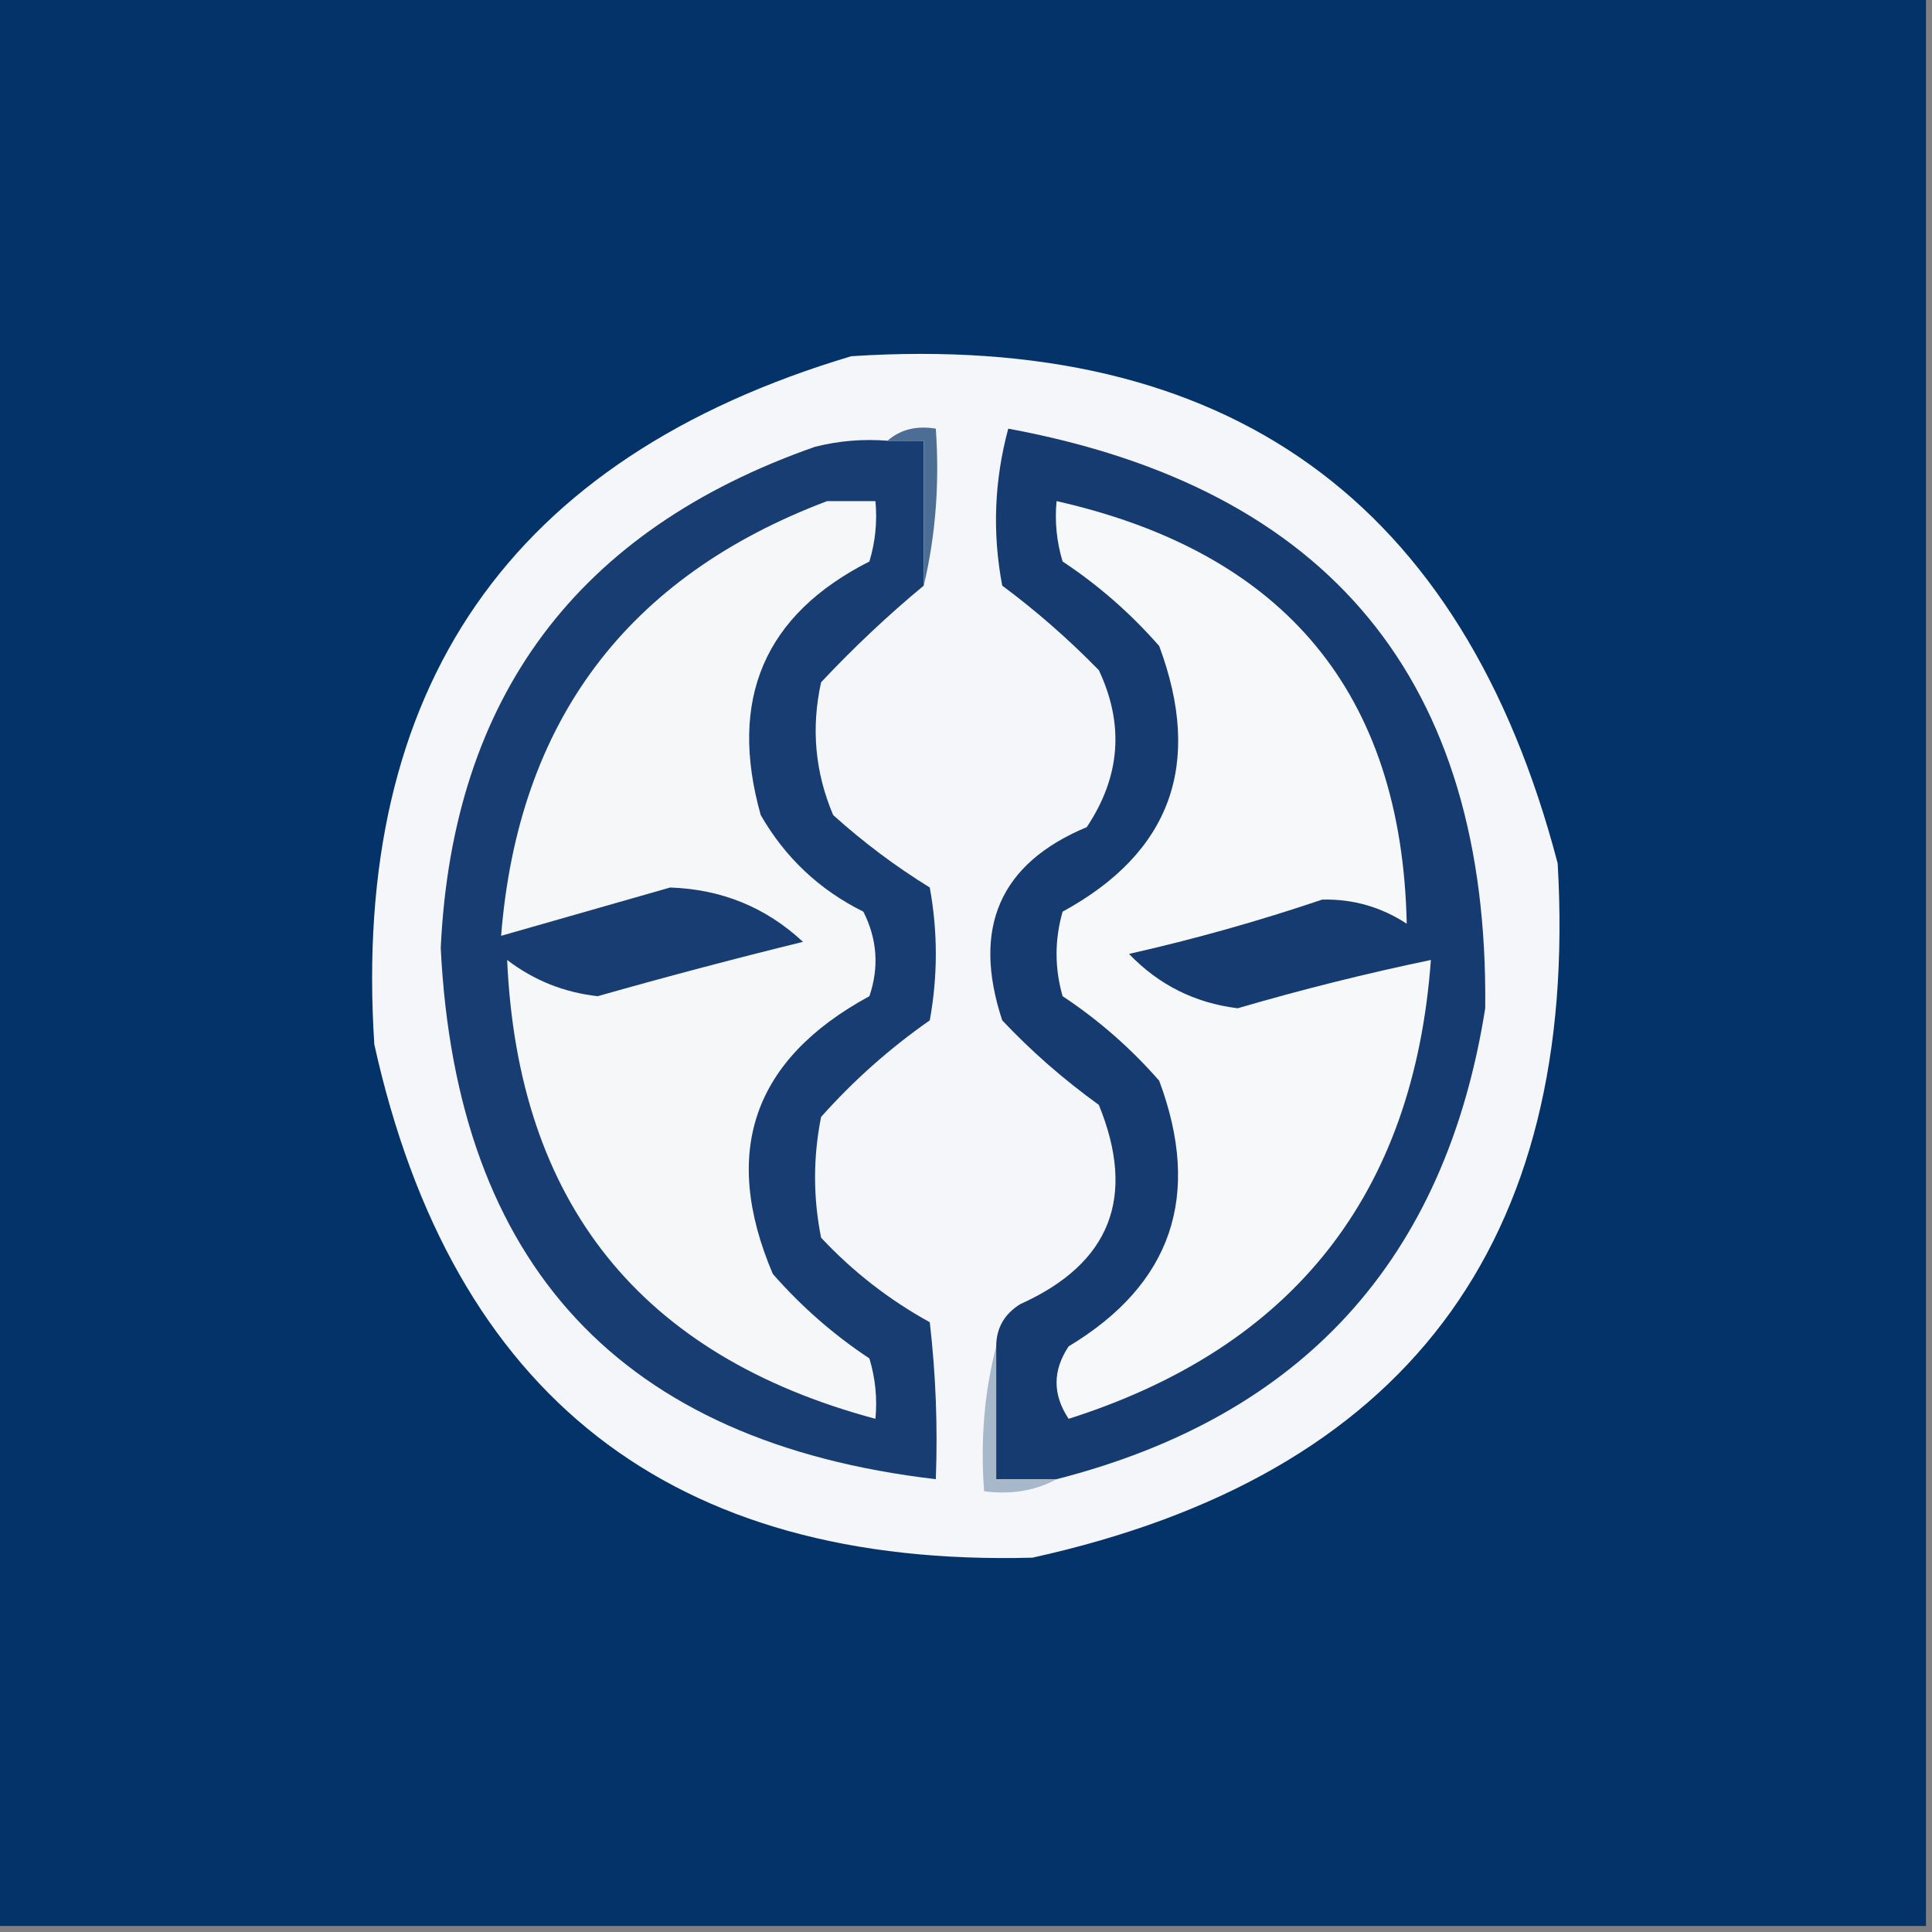 <?xml version="1.0" encoding="UTF-8"?>
<!DOCTYPE svg PUBLIC "-//W3C//DTD SVG 1.1//EN" "http://www.w3.org/Graphics/SVG/1.1/DTD/svg11.dtd">
<svg xmlns="http://www.w3.org/2000/svg" version="1.1" width="160px" height="160px" style="shape-rendering:geometricPrecision; text-rendering:geometricPrecision; image-rendering:optimizeQuality; fill-rule:evenodd; clip-rule:evenodd" xmlns:xlink="http://www.w3.org/1999/xlink">
<rect width="100%" height="100%" fill="#808080" stroke="none"/>
<g><path style="opacity:1" fill="#04336a" d="M -0.5,-0.5 C 52.833,-0.5 106.167,-0.5 159.5,-0.5C 159.5,52.833 159.5,106.167 159.5,159.5C 106.167,159.5 52.833,159.5 -0.5,159.5C -0.5,106.167 -0.5,52.833 -0.5,-0.5 Z"/></g>
<g><path style="opacity:1" fill="#f5f6f9" d="M 70.5,29.5 C 101.642,27.473 121.142,41.473 129,71.5C 130.818,103.037 116.318,122.204 85.5,129C 55.632,129.795 37.465,115.629 31,86.5C 29.085,56.933 42.252,37.933 70.5,29.5 Z"/></g>
<g><path style="opacity:1" fill="#183d72" d="M 73.5,36.5 C 74.5,36.5 75.5,36.5 76.5,36.5C 76.5,40.5 76.5,44.5 76.5,48.5C 73.583,50.912 70.749,53.579 68,56.5C 67.163,60.295 67.496,63.961 69,67.5C 71.488,69.743 74.154,71.743 77,73.5C 77.667,77.167 77.667,80.833 77,84.5C 73.677,86.824 70.677,89.491 68,92.5C 67.333,95.833 67.333,99.167 68,102.5C 70.638,105.317 73.638,107.65 77,109.5C 77.499,113.821 77.666,118.154 77.5,122.5C 51.461,119.459 37.795,104.792 36.5,78.5C 37.475,57.731 47.808,43.897 67.5,37C 69.473,36.505 71.473,36.338 73.5,36.5 Z"/></g>
<g><path style="opacity:1" fill="#4c6d94" d="M 73.5,36.5 C 74.568,35.566 75.901,35.232 77.5,35.5C 77.818,40.032 77.485,44.366 76.5,48.5C 76.5,44.5 76.5,40.5 76.5,36.5C 75.5,36.5 74.5,36.5 73.5,36.5 Z"/></g>
<g><path style="opacity:1" fill="#153b70" d="M 87.5,122.5 C 85.833,122.5 84.167,122.5 82.5,122.5C 82.5,118.833 82.5,115.167 82.5,111.5C 82.511,109.983 83.177,108.816 84.5,108C 91.955,104.643 94.121,99.143 91,91.5C 88.065,89.383 85.398,87.049 83,84.5C 80.472,76.835 82.806,71.501 90,68.5C 92.787,64.331 93.121,59.997 91,55.5C 88.48,52.921 85.813,50.588 83,48.5C 82.172,44.129 82.339,39.795 83.5,35.5C 110.128,40.422 123.294,56.422 123,83.5C 119.708,104.291 107.875,117.291 87.5,122.5 Z"/></g>
<g><path style="opacity:1" fill="#f6f7f9" d="M 68.5,41.5 C 69.833,41.5 71.167,41.5 72.5,41.5C 72.66,43.199 72.493,44.866 72,46.5C 63.301,50.91 60.301,57.91 63,67.5C 65.026,71.026 67.859,73.693 71.5,75.5C 72.647,77.765 72.814,80.098 72,82.5C 62.368,87.728 59.702,95.395 64,105.5C 66.371,108.206 69.037,110.539 72,112.5C 72.493,114.134 72.66,115.801 72.5,117.5C 53.061,112.293 42.894,99.626 42,79.5C 44.224,81.195 46.724,82.195 49.5,82.5C 55.133,80.901 60.799,79.401 66.5,78C 63.436,75.144 59.77,73.644 55.5,73.5C 50.822,74.842 46.156,76.175 41.5,77.5C 42.91,59.762 51.91,47.762 68.5,41.5 Z"/></g>
<g><path style="opacity:1" fill="#f7f8fa" d="M 87.5,41.5 C 106.43,45.777 116.096,57.444 116.5,76.5C 114.38,75.109 112.047,74.442 109.5,74.5C 104.282,76.267 98.949,77.767 93.5,79C 95.963,81.565 98.963,83.065 102.5,83.5C 107.816,81.947 113.149,80.614 118.5,79.5C 117.083,98.919 107.083,111.586 88.5,117.5C 87.167,115.5 87.167,113.5 88.5,111.5C 97.049,106.355 99.549,99.022 96,89.5C 93.629,86.794 90.963,84.461 88,82.5C 87.333,80.167 87.333,77.833 88,75.5C 96.968,70.605 99.635,63.271 96,53.5C 93.629,50.794 90.963,48.461 88,46.5C 87.507,44.866 87.34,43.199 87.5,41.5 Z"/></g>
<g><path style="opacity:1" fill="#a8b8cb" d="M 82.5,111.5 C 82.5,115.167 82.5,118.833 82.5,122.5C 84.167,122.5 85.833,122.5 87.5,122.5C 85.735,123.461 83.735,123.795 81.5,123.5C 81.183,119.298 81.517,115.298 82.5,111.5 Z"/></g>
</svg>
